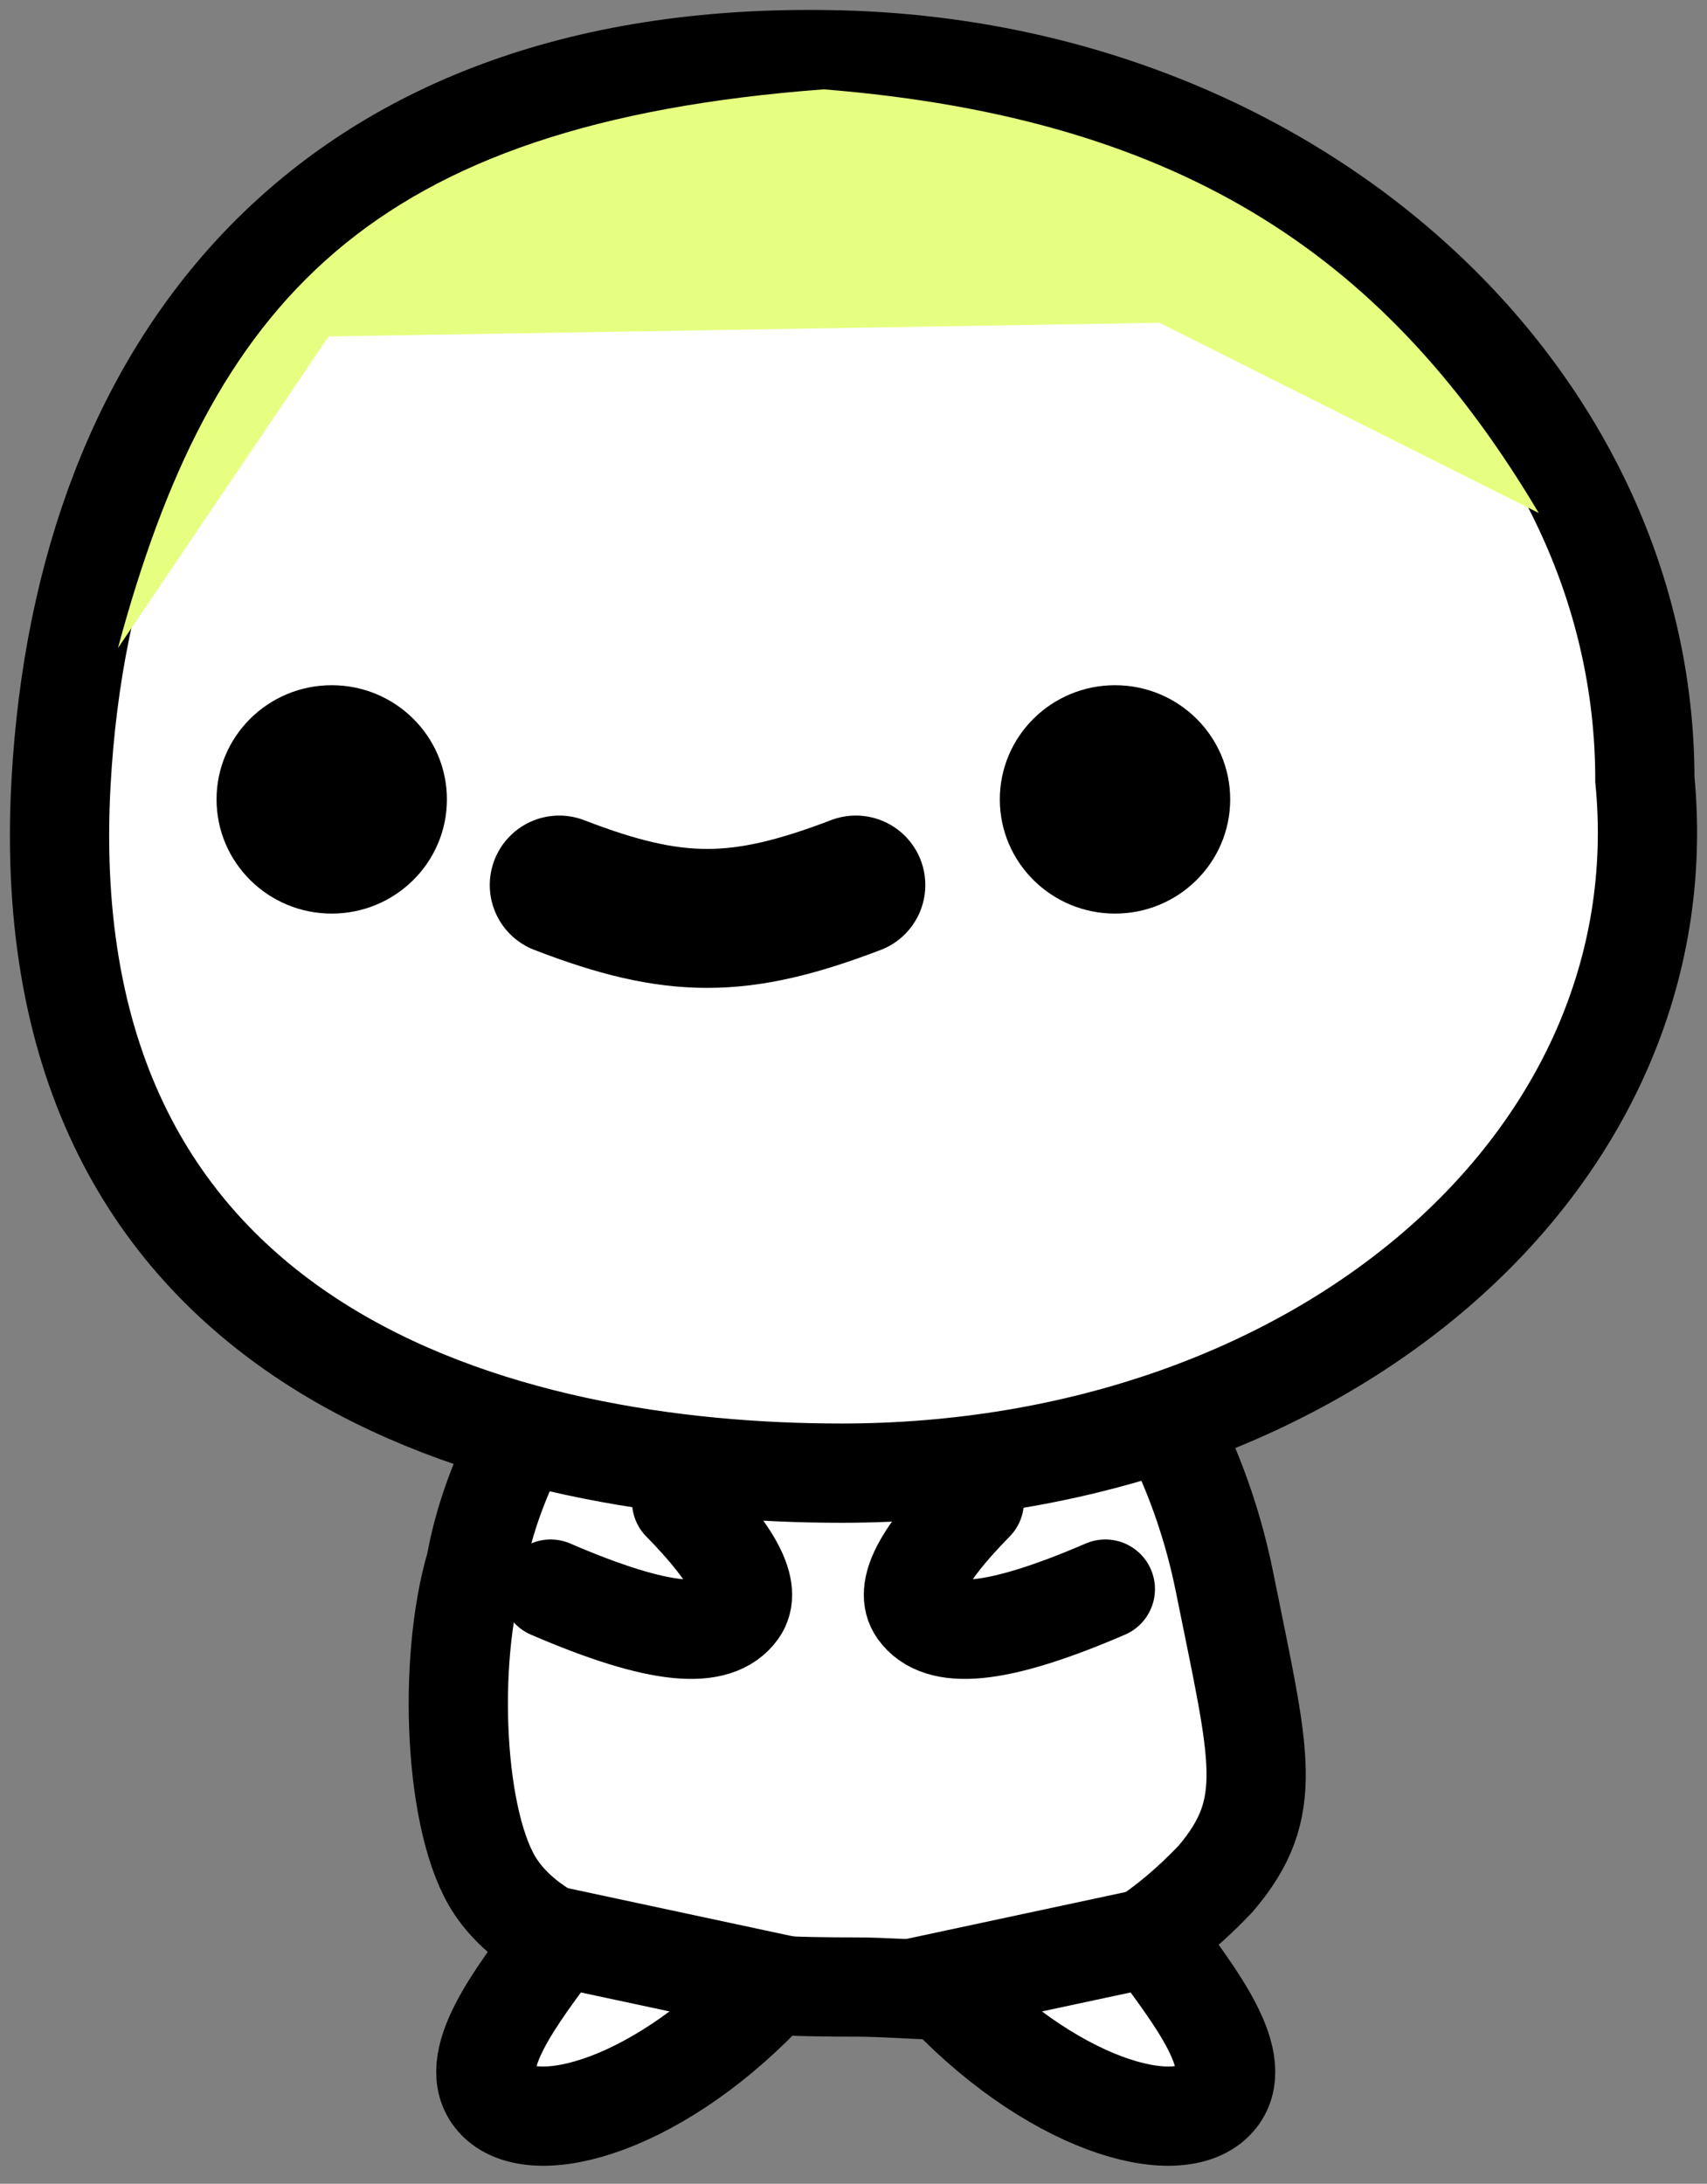 <svg width="86" height="110" viewBox="0 0 86 110" fill="none" xmlns="http://www.w3.org/2000/svg">
<rect x="0" y="0" width="86" height="110" fill="#808080" stroke="none"/>
<path d="M61.688 79.67C63.476 88.55 64.299 91.031 61.253 94.626C54.434 101.816 48.303 100.09 43.118 100.09C37.786 100.09 28.217 99.851 24.983 95.057C22.871 91.926 22.517 83.697 23.967 78.807C25.563 69.891 34.159 60.112 42.973 60.112C51.786 60.112 59.515 68.877 61.688 79.67Z" fill="white" stroke="black" stroke-width="5"/>
<path d="M27.739 80.045C33.3 82.442 36.096 82.597 37.17 81.107C37.895 80.1 36.965 78.316 34.342 75.643" stroke="black" stroke-width="5" stroke-linecap="round"/>
<path d="M24.962 105.718C26.862 107.9 33.404 106.021 38.998 99.889L28.216 97.582C25.985 100.584 23.38 103.901 24.962 105.718Z" fill="white" stroke="black" stroke-width="5" stroke-linecap="round"/>
<path d="M61.264 105.718C59.364 107.9 52.822 106.021 47.228 99.889L58.01 97.582C60.241 100.584 62.846 103.901 61.264 105.718Z" fill="white" stroke="black" stroke-width="5" stroke-linecap="round"/>
<path d="M55.688 80.045C50.127 82.442 47.331 82.597 46.257 81.107C45.532 80.1 46.462 78.316 49.085 75.643" stroke="black" stroke-width="5" stroke-linecap="round"/>
<path d="M82.87 39.261C84.734 58.549 66.395 74.195 42.392 74.205C25.708 74.205 1.467 68.414 3.076 39.404C4.26 18.058 16.717 2.328 42.392 3.022C65.306 3.642 82.87 19.961 82.87 39.261Z" fill="white" stroke="black" stroke-width="5"/>
<ellipse cx="16.713" cy="40.267" rx="5.803" ry="5.752" fill="black"/>
<ellipse cx="56.175" cy="40.267" rx="5.803" ry="5.752" fill="black"/>
<path d="M28.175 44.581C34.01 46.834 37.283 46.81 43.118 44.581" stroke="black" stroke-width="7" stroke-linecap="round"/>
<path d="M16.55 16.947L5.942 32.645C10.632 15.255 18.57 6.222 41.5 4.5C59.964 5.983 70.054 13.272 77.524 25.842L58.414 16.259L16.55 16.947Z" fill="#E6FF80"/>
</svg>
